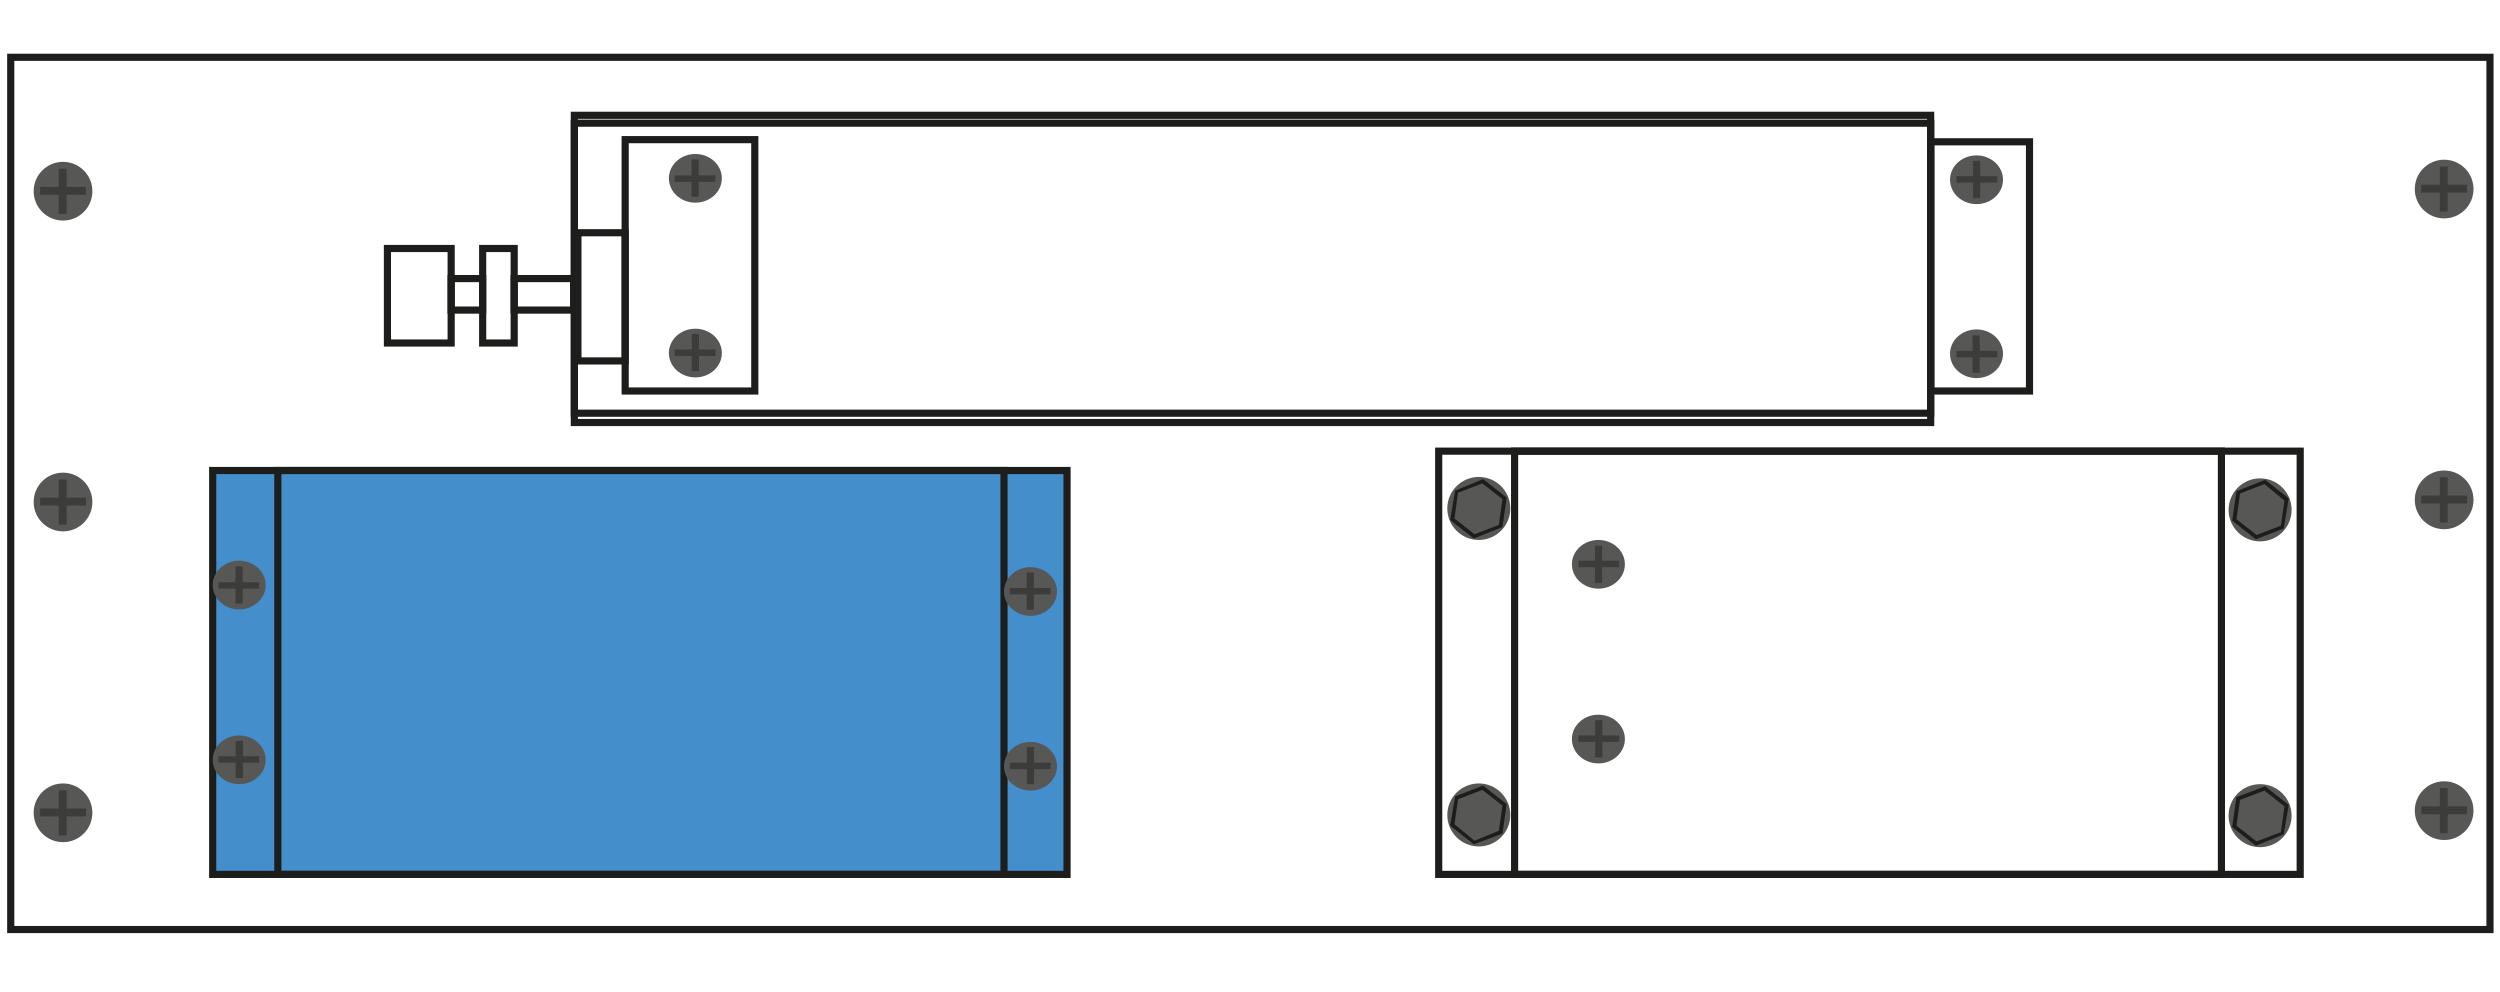 <?xml version="1.0" encoding="utf-8"?>
<!-- Generator: Adobe Illustrator 25.0.0, SVG Export Plug-In . SVG Version: 6.00 Build 0)  -->
<svg version="1.1" id="Ebene_1" xmlns="http://www.w3.org/2000/svg" xmlns:xlink="http://www.w3.org/1999/xlink" x="0px" y="0px"
	 viewBox="0 0 349.1 138.5" style="enable-background:new 0 0 349.1 138.5;" xml:space="preserve">
<rect x="29.7" y="65.7" style="fill:#448ECC;" width="119.3" height="56.4"/>
<g transform="matrix( 1, 0, 0, 1, 0,0) ">
</g>
<g transform="matrix( 1, 0, 0, 1, 0,0) ">
</g>
<g transform="matrix( 1, 0, 0, 1, 0,0) ">
</g>
<g transform="matrix( 1, 0, 0, 1, 0,0) ">
</g>
<g>
	<rect x="80.2" y="16.1" style="fill:none;stroke:#1D1D1B;stroke-miterlimit:10;" width="189.4" height="42.9"/>
	<rect x="269.6" y="19.8" style="fill:none;stroke:#1D1D1B;stroke-miterlimit:10;" width="13.8" height="34.8"/>
	<rect x="87.3" y="19.5" style="fill:none;stroke:#1D1D1B;stroke-miterlimit:10;" width="18.1" height="35.1"/>
	<rect x="67.4" y="34.7" style="fill:none;stroke:#1D1D1B;stroke-miterlimit:10;" width="4.4" height="13.2"/>
	<rect x="54.1" y="34.7" style="fill:none;stroke:#1D1D1B;stroke-miterlimit:10;" width="8.9" height="13.2"/>
	<rect x="63" y="38.9" style="fill:none;stroke:#1D1D1B;stroke-miterlimit:10;" width="4.4" height="4.4"/>
	<rect x="71.8" y="38.9" style="fill:none;stroke:#1D1D1B;stroke-miterlimit:10;" width="8.3" height="4.4"/>
	<rect x="80.7" y="32.5" style="fill:none;stroke:#1D1D1B;stroke-miterlimit:10;" width="6.6" height="17.9"/>
	<rect x="80.2" y="17.2" style="fill:none;stroke:#1D1D1B;stroke-miterlimit:10;" width="189.4" height="40.5"/>
	<rect x="29.7" y="65.7" style="fill:none;stroke:#1D1D1B;stroke-miterlimit:10;" width="119.3" height="56.4"/>
	<rect x="38.8" y="65.7" style="fill:none;stroke:#1D1D1B;stroke-miterlimit:10;" width="101.4" height="56.4"/>
	<rect x="200.9" y="63" style="fill:none;stroke:#1D1D1B;stroke-miterlimit:10;" width="120.3" height="59.1"/>
	<rect x="211.5" y="63" style="fill:none;stroke:#1D1D1B;stroke-miterlimit:10;" width="98.7" height="59.1"/>
	<rect x="1.5" y="8" style="fill:none;stroke:#1D1D1B;stroke-miterlimit:10;" width="346.2" height="121.8"/>
	<g>
		<ellipse style="fill:#575756;" cx="8.8" cy="26.7" rx="4.1" ry="4.1"/>
		<rect x="5.6" y="26.1" style="fill:#3C3C3B;" width="6.4" height="1.1"/>
		
			<rect x="5.6" y="26.1" transform="matrix(6.123234e-17 -1 1 6.123234e-17 -17.901 35.464)" style="fill:#3C3C3B;" width="6.3" height="1.1"/>
	</g>
	<g>
		<ellipse style="fill:#575756;" cx="8.8" cy="70.1" rx="4.1" ry="4.1"/>
		<rect x="5.6" y="69.5" style="fill:#3C3C3B;" width="6.4" height="1.1"/>
		
			<rect x="5.6" y="69.5" transform="matrix(6.123234e-17 -1 1 6.123234e-17 -61.301 78.864)" style="fill:#3C3C3B;" width="6.3" height="1.1"/>
	</g>
	<g>
		<ellipse style="fill:#575756;" cx="8.8" cy="113.5" rx="4.1" ry="4.1"/>
		<rect x="5.6" y="112.9" style="fill:#3C3C3B;" width="6.4" height="1.1"/>
		
			<rect x="5.6" y="112.9" transform="matrix(6.123234e-17 -1 1 6.123234e-17 -104.7 122.263)" style="fill:#3C3C3B;" width="6.3" height="1.1"/>
	</g>
	<g>
		<ellipse style="fill:#575756;" cx="341.3" cy="26.4" rx="4.1" ry="4.1"/>
		<rect x="338.1" y="25.8" style="fill:#3C3C3B;" width="6.4" height="1.1"/>
		
			<rect x="338.1" y="25.8" transform="matrix(6.123234e-17 -1 1 6.123234e-17 314.9 367.643)" style="fill:#3C3C3B;" width="6.3" height="1.1"/>
	</g>
	<g>
		<g>
			<ellipse style="fill:#575756;" cx="276" cy="25.1" rx="3.7" ry="3.4"/>
			<rect x="273.2" y="24.6" style="fill:#3C3C3B;" width="5.7" height="0.9"/>
			
				<rect x="273.4" y="24.6" transform="matrix(6.123234e-17 -1 1 6.123234e-17 250.92 301.068)" style="fill:#3C3C3B;" width="5.2" height="1"/>
		</g>
		<g>
			<ellipse style="fill:#575756;" cx="276" cy="49.4" rx="3.7" ry="3.4"/>
			<rect x="273.2" y="49" style="fill:#3C3C3B;" width="5.7" height="0.9"/>
			
				<rect x="273.4" y="48.9" transform="matrix(6.123234e-17 -1 1 6.123234e-17 226.556 325.432)" style="fill:#3C3C3B;" width="5.2" height="1"/>
		</g>
	</g>
	<g>
		<ellipse style="fill:#575756;" cx="341.3" cy="69.8" rx="4.1" ry="4.1"/>
		<rect x="338.1" y="69.2" style="fill:#3C3C3B;" width="6.4" height="1.1"/>
		
			<rect x="338.1" y="69.2" transform="matrix(6.123234e-17 -1 1 6.123234e-17 271.5 411.043)" style="fill:#3C3C3B;" width="6.3" height="1.1"/>
	</g>
	<g>
		<ellipse style="fill:#575756;" cx="341.3" cy="113.2" rx="4.1" ry="4.1"/>
		<rect x="338.1" y="112.6" style="fill:#3C3C3B;" width="6.4" height="1.1"/>
		
			<rect x="338.1" y="112.6" transform="matrix(6.123234e-17 -1 1 6.123234e-17 228.101 454.442)" style="fill:#3C3C3B;" width="6.3" height="1.1"/>
	</g>
	<g>
		<g>
			<ellipse style="fill:#575756;" cx="97.1" cy="24.9" rx="3.7" ry="3.4"/>
			<rect x="94.2" y="24.5" style="fill:#3C3C3B;" width="5.7" height="0.9"/>
			
				<rect x="94.5" y="24.4" transform="matrix(6.123234e-17 -1 1 6.123234e-17 72.164 121.968)" style="fill:#3C3C3B;" width="5.2" height="1"/>
		</g>
		<g>
			<ellipse style="fill:#575756;" cx="97.1" cy="49.3" rx="3.7" ry="3.4"/>
			<rect x="94.2" y="48.8" style="fill:#3C3C3B;" width="5.7" height="0.9"/>
			
				<rect x="94.5" y="48.8" transform="matrix(6.123234e-17 -1 1 6.123234e-17 47.8 146.332)" style="fill:#3C3C3B;" width="5.2" height="1"/>
		</g>
	</g>
	<g>
		<g>
			<ellipse style="fill:#575756;" cx="143.9" cy="82.6" rx="3.7" ry="3.4"/>
			<rect x="141" y="82.1" style="fill:#3C3C3B;" width="5.7" height="0.9"/>
			
				<rect x="141.3" y="82.1" transform="matrix(6.123234e-17 -1 1 6.123234e-17 61.262 226.448)" style="fill:#3C3C3B;" width="5.2" height="1"/>
		</g>
		<g>
			<ellipse style="fill:#575756;" cx="143.9" cy="107" rx="3.7" ry="3.4"/>
			<rect x="141" y="106.5" style="fill:#3C3C3B;" width="5.7" height="0.9"/>
			
				<rect x="141.3" y="106.5" transform="matrix(6.123234e-17 -1 1 6.123234e-17 36.898 250.812)" style="fill:#3C3C3B;" width="5.2" height="1"/>
		</g>
	</g>
	<g>
		<g>
			<ellipse style="fill:#575756;" cx="33.4" cy="81.7" rx="3.7" ry="3.4"/>
			<rect x="30.5" y="81.3" style="fill:#3C3C3B;" width="5.7" height="0.9"/>
			
				<rect x="30.8" y="81.2" transform="matrix(6.123234e-17 -1 1 6.123234e-17 -48.319 115.095)" style="fill:#3C3C3B;" width="5.2" height="1"/>
		</g>
		<g>
			<ellipse style="fill:#575756;" cx="33.4" cy="106.1" rx="3.7" ry="3.4"/>
			<rect x="30.5" y="105.6" style="fill:#3C3C3B;" width="5.7" height="0.9"/>
			
				<rect x="30.8" y="105.6" transform="matrix(6.123234e-17 -1 1 6.123234e-17 -72.683 139.458)" style="fill:#3C3C3B;" width="5.2" height="1"/>
		</g>
	</g>
	<g>
		<g>
			<ellipse style="fill:#575756;" cx="223.2" cy="78.8" rx="3.7" ry="3.4"/>
			<rect x="220.4" y="78.3" style="fill:#3C3C3B;" width="5.7" height="0.9"/>
			
				<rect x="220.6" y="78.3" transform="matrix(6.123234e-17 -1 1 6.123234e-17 144.417 302.005)" style="fill:#3C3C3B;" width="5.2" height="1"/>
		</g>
		<g>
			<ellipse style="fill:#575756;" cx="223.2" cy="103.2" rx="3.7" ry="3.4"/>
			<rect x="220.4" y="102.7" style="fill:#3C3C3B;" width="5.7" height="0.9"/>
			
				<rect x="220.6" y="102.7" transform="matrix(6.123234e-17 -1 1 6.123234e-17 120.053 326.369)" style="fill:#3C3C3B;" width="5.2" height="1"/>
		</g>
	</g>
	<g>
		<ellipse style="fill:#575756;" cx="206.5" cy="71" rx="4.4" ry="4.4"/>
		<polygon style="fill:#1D1D1B;" points="209.8,73.6 205.8,75.2 202.5,72.6 203.2,68.5 207.1,66.9 210.4,69.5 		"/>
		<polygon style="fill:#575756;" points="209.3,73.3 205.9,74.6 203.1,72.4 203.6,68.8 207,67.5 209.8,69.7 		"/>
	</g>
	<g>
		<ellipse style="fill:#575756;" cx="206.5" cy="113.8" rx="4.4" ry="4.4"/>
		<polygon style="fill:#1D1D1B;" points="209.8,116.4 205.8,117.9 202.5,115.3 203.2,111.2 207.1,109.7 210.4,112.3 		"/>
		<polygon style="fill:#575756;" points="209.3,116 205.9,117.4 203.1,115.1 203.6,111.6 207,110.3 209.8,112.5 		"/>
	</g>
	<g>
		<ellipse style="fill:#575756;" cx="315.6" cy="71.2" rx="4.4" ry="4.4"/>
		<polygon style="fill:#1D1D1B;" points="318.9,73.8 315,75.3 311.7,72.7 312.3,68.6 316.3,67 319.6,69.6 		"/>
		<polygon style="fill:#575756;" points="318.5,73.4 315.1,74.7 312.3,72.5 312.8,68.9 316.2,67.6 319,69.9 		"/>
	</g>
	<g>
		<ellipse style="fill:#575756;" cx="315.6" cy="113.9" rx="4.4" ry="4.4"/>
		<polygon style="fill:#1D1D1B;" points="318.9,116.5 315,118.1 311.7,115.5 312.3,111.3 316.3,109.8 319.6,112.4 		"/>
		<polygon style="fill:#575756;" points="318.5,116.2 315.1,117.5 312.3,115.3 312.8,111.7 316.2,110.4 319,112.6 		"/>
	</g>
</g>
</svg>
